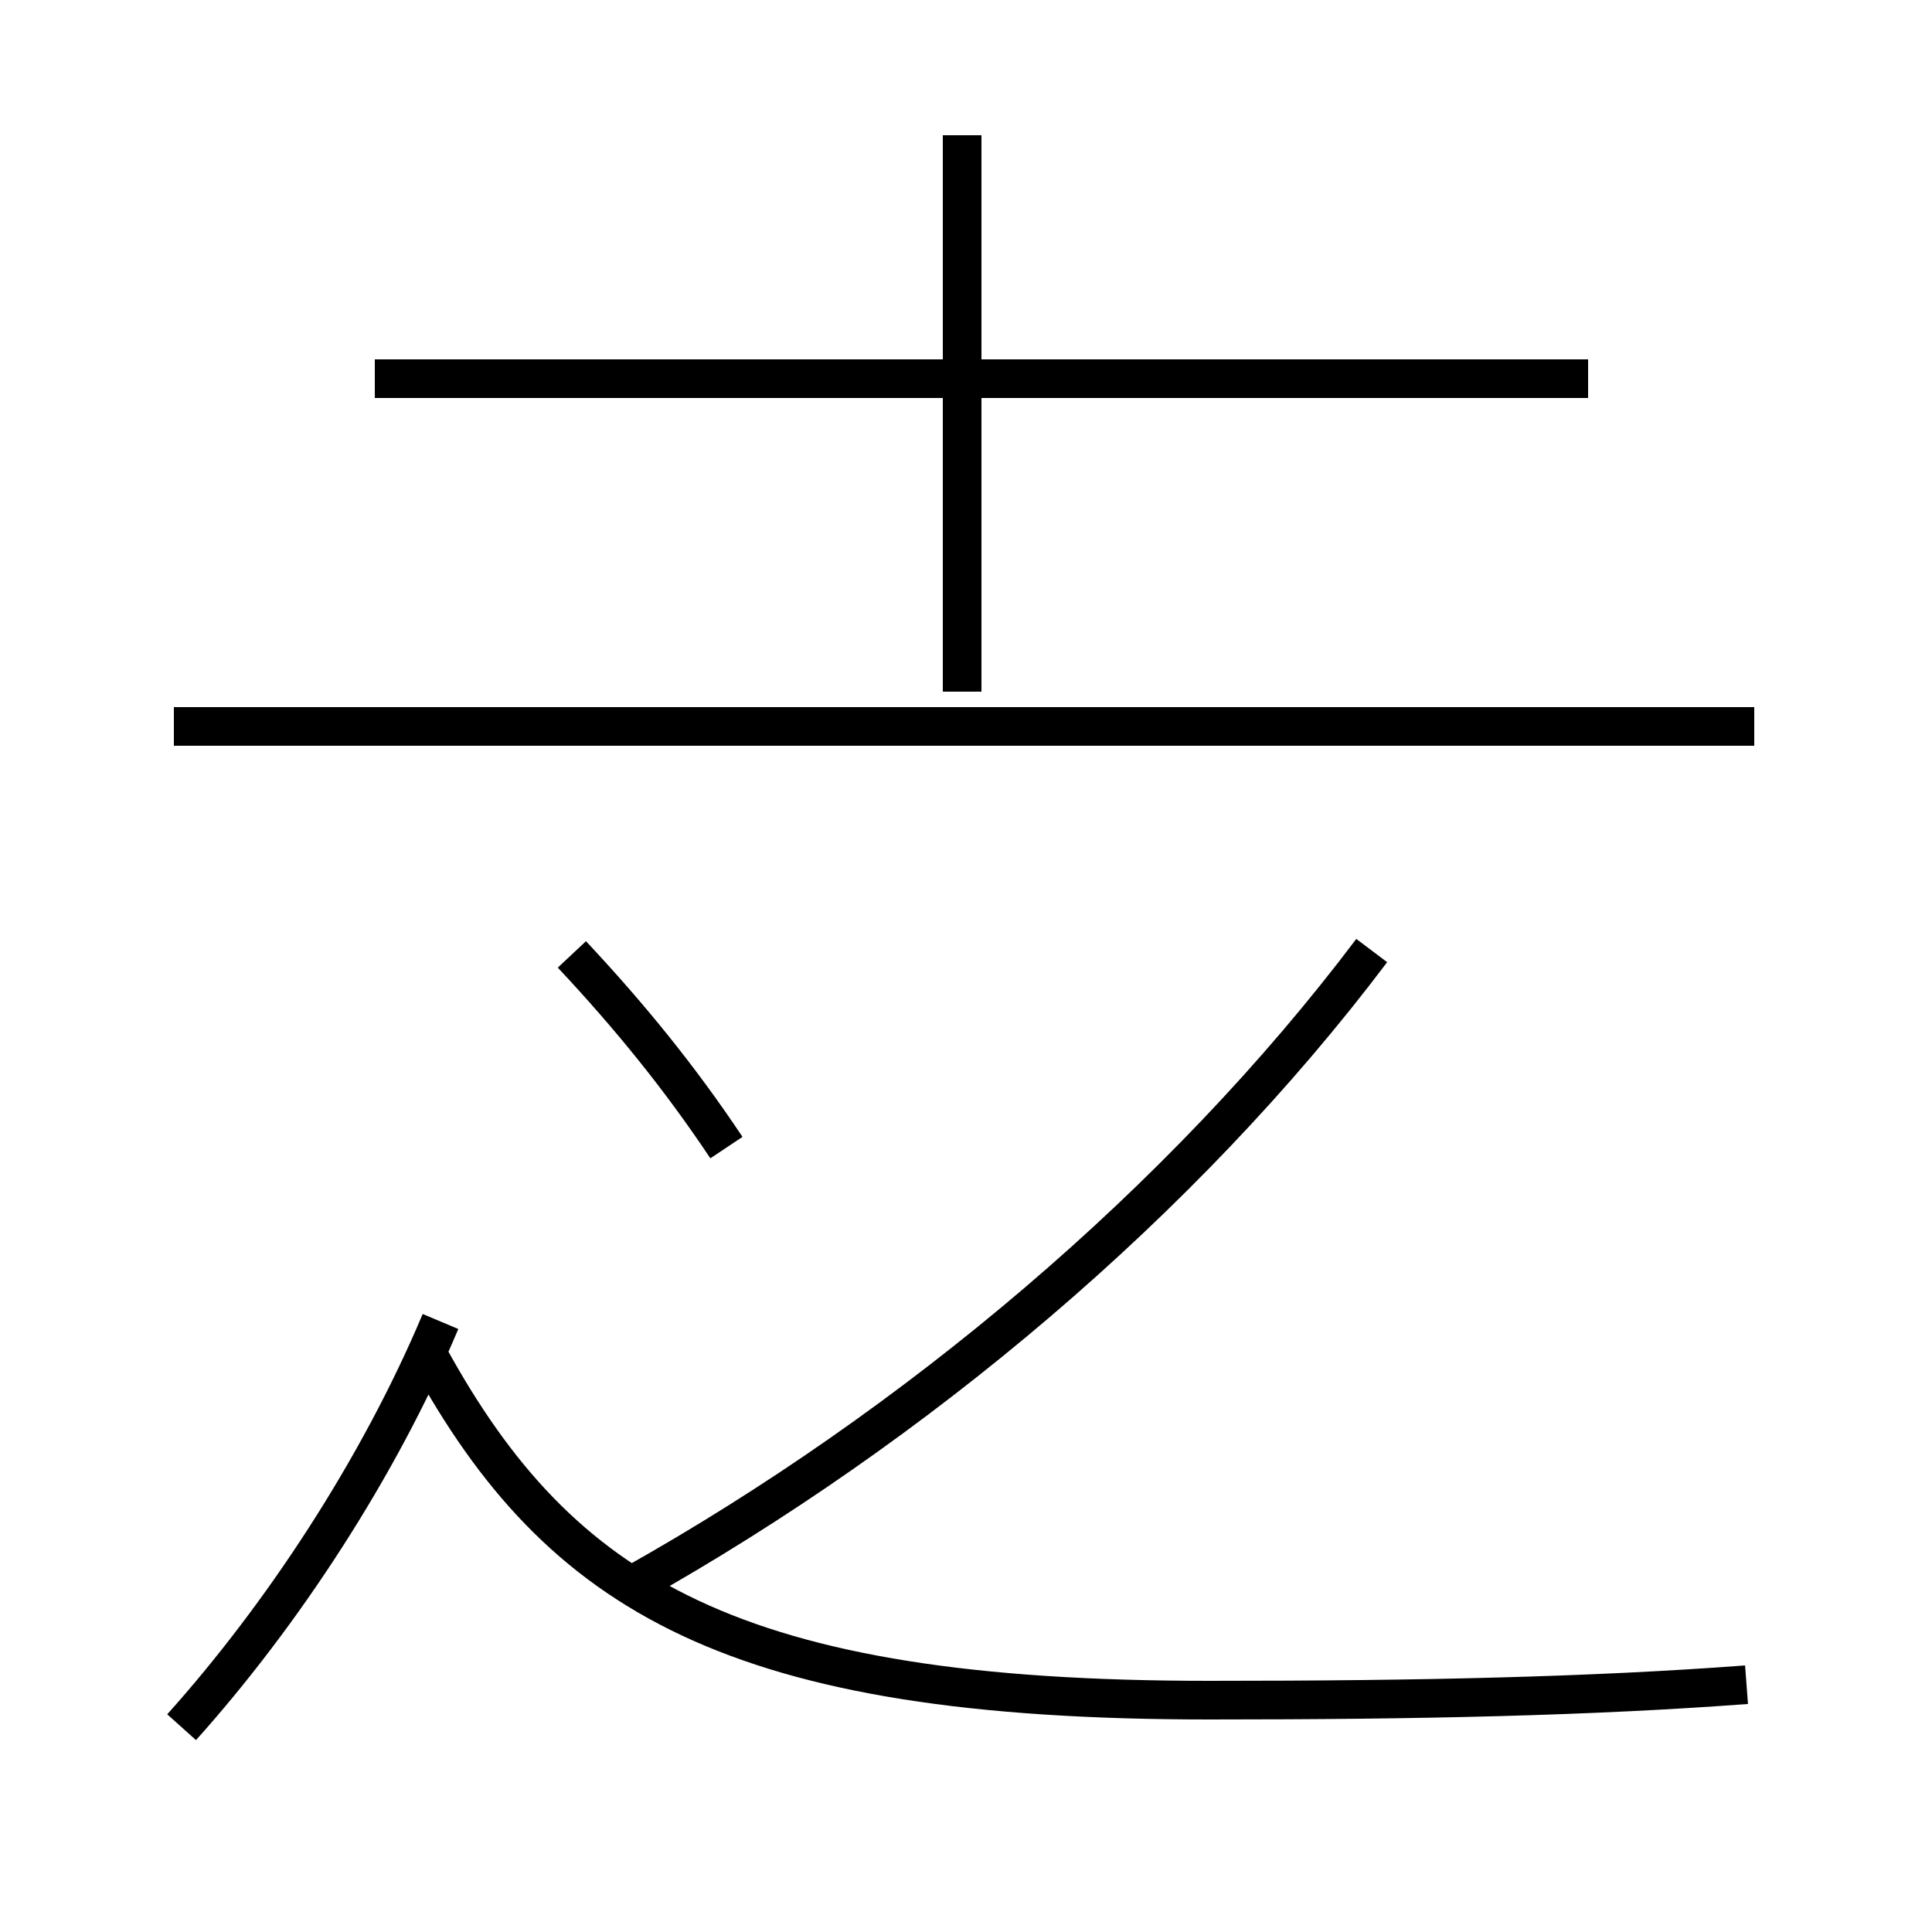 <?xml version='1.0' encoding='utf8'?>
<svg viewBox="0.0 -6.0 50.0 50.0" version="1.1" xmlns="http://www.w3.org/2000/svg">
<rect x="0.0" y="-6.0" width="50.0" height="50.0" fill="#808080" stroke="none"/>
<rect x="-1000" y="-1000" width="2000" height="2000" stroke="white" fill="white"/>
<g style="fill:white;stroke:#000000;  stroke-width:1">
<path d="M 45.2 -0.4 C 41.2 -0.1 36.8 0.0 31.3 0.0 C 19.0 0.0 14.5 -2.7 11.1 -8.9 M 4.7 0.7 C 7.3 -2.2 9.8 -6.0 11.4 -9.8 M 18.8 -14.3 C 17.6 -16.1 16.3 -17.7 14.8 -19.3 M 16.4 -3.0 C 23.7 -7.1 30.6 -12.9 35.5 -19.4 M 45.4 -25.2 L 4.5 -25.2 M 24.9 -26.1 L 24.9 -40.5 M 41.1 -34.2 L 9.7 -34.2" transform="translate(0.0 38.0)" />
</g>
</svg>